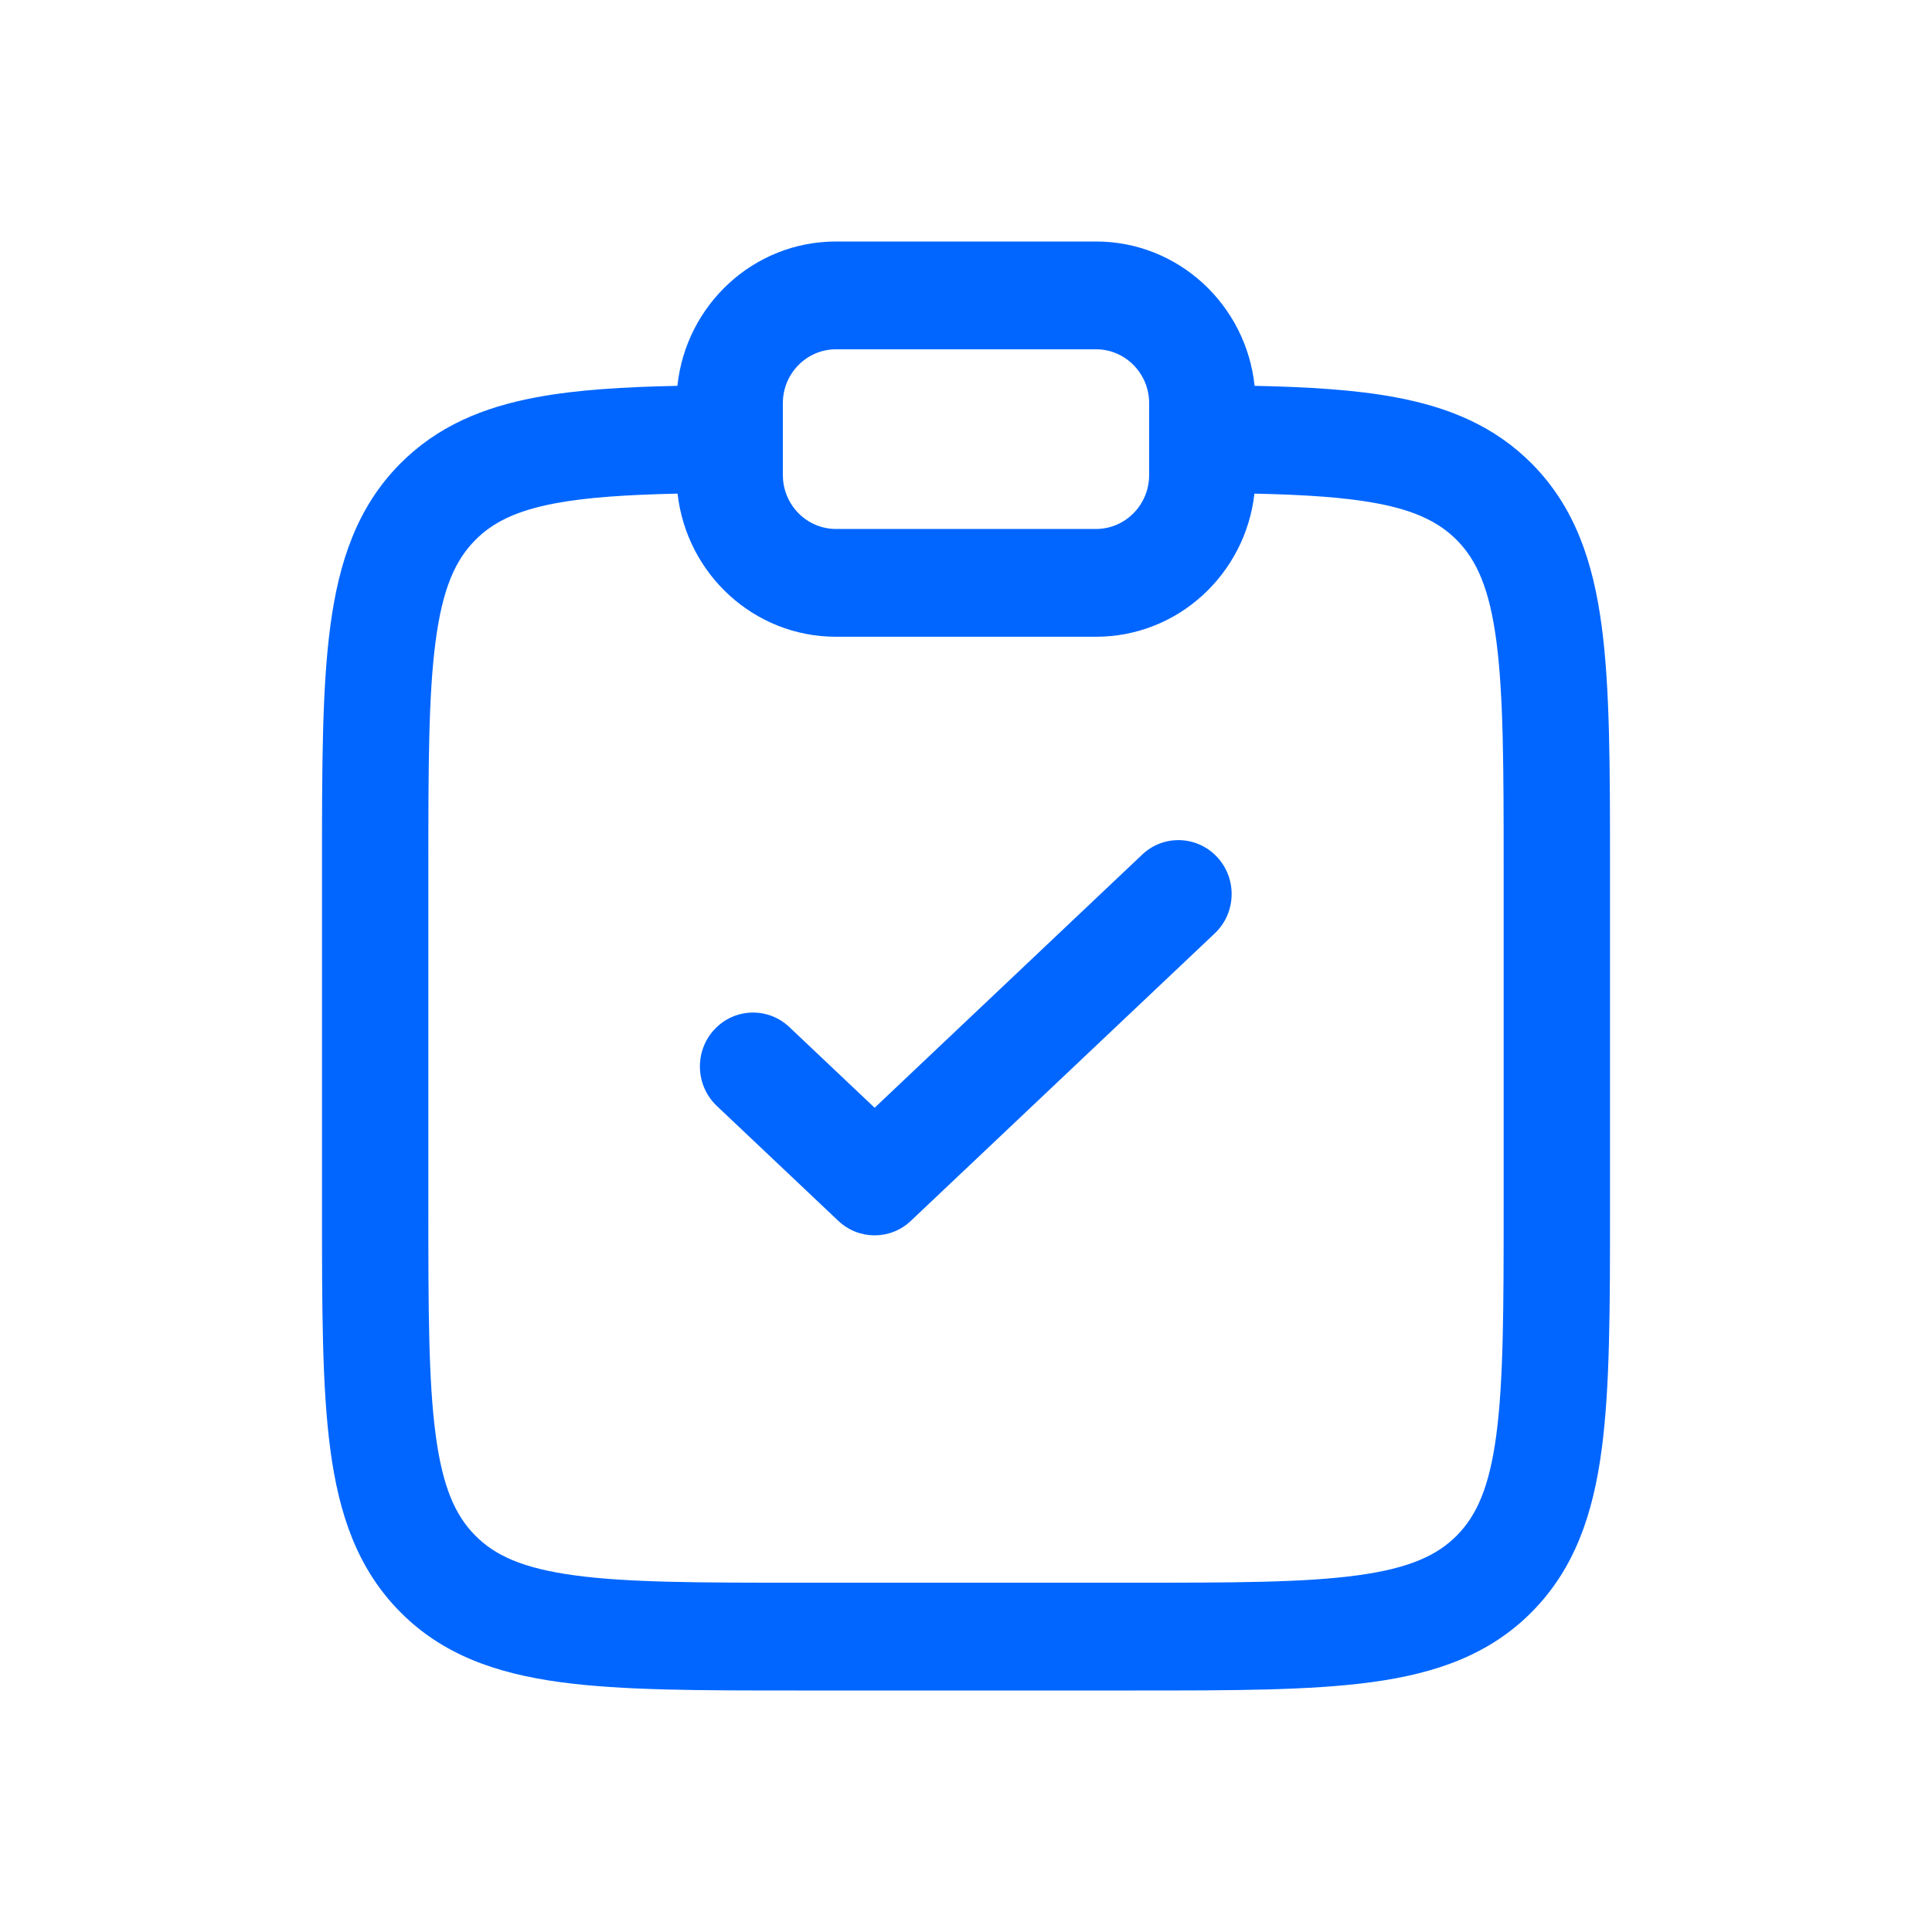 <svg width="24" height="24" viewBox="0 0 24 24" fill="none" xmlns="http://www.w3.org/2000/svg">
<path fill-rule="evenodd" clip-rule="evenodd" d="M8.415 4.793C8.521 3.785 9.363 3 10.385 3H13.615C14.637 3 15.479 3.785 15.585 4.793C16.257 4.807 16.838 4.842 17.334 4.935C18.002 5.059 18.57 5.296 19.033 5.764C19.563 6.301 19.791 6.978 19.897 7.781C20 8.555 20 9.539 20 10.76V15.024C20 16.244 20 17.228 19.897 18.002C19.791 18.806 19.563 19.482 19.033 20.02C18.503 20.557 17.835 20.788 17.042 20.896C16.279 21 15.308 21 14.103 21H9.897C8.692 21 7.721 21 6.958 20.896C6.165 20.788 5.497 20.557 4.967 20.02C4.437 19.482 4.209 18.806 4.103 18.002C4 17.228 4 16.244 4 15.024V10.76C4 9.539 4 8.555 4.103 7.781C4.209 6.978 4.437 6.301 4.967 5.764C5.43 5.296 5.998 5.059 6.665 4.935C7.162 4.842 7.743 4.807 8.415 4.793ZM8.417 6.132C7.784 6.146 7.297 6.178 6.904 6.251C6.405 6.344 6.116 6.494 5.902 6.711C5.658 6.958 5.499 7.305 5.412 7.96C5.322 8.634 5.321 9.528 5.321 10.809V14.975C5.321 16.256 5.322 17.15 5.412 17.824C5.499 18.479 5.658 18.826 5.902 19.073C6.145 19.32 6.487 19.481 7.134 19.569C7.799 19.66 8.681 19.661 9.945 19.661H14.055C15.319 19.661 16.201 19.66 16.866 19.569C17.512 19.481 17.855 19.32 18.099 19.073C18.342 18.826 18.501 18.479 18.588 17.824C18.677 17.15 18.679 16.256 18.679 14.975V10.809C18.679 9.528 18.677 8.634 18.588 7.96C18.501 7.305 18.342 6.958 18.099 6.711C17.884 6.494 17.595 6.344 17.096 6.251C16.703 6.178 16.216 6.146 15.583 6.132C15.47 7.133 14.632 7.91 13.615 7.91H10.385C9.368 7.91 8.53 7.133 8.417 6.132ZM10.385 4.339C10.021 4.339 9.725 4.639 9.725 5.008V5.901C9.725 6.271 10.021 6.571 10.385 6.571H13.615C13.979 6.571 14.275 6.271 14.275 5.901V5.008C14.275 4.639 13.979 4.339 13.615 4.339H10.385Z" fill="#0166FF"/>
<path d="M15.09 11.595C15.357 11.343 15.371 10.919 15.122 10.649C14.873 10.379 14.455 10.364 14.189 10.616L10.865 13.761L9.806 12.759C9.539 12.506 9.121 12.521 8.872 12.791C8.623 13.062 8.638 13.485 8.904 13.738L10.414 15.166C10.668 15.406 11.062 15.406 11.315 15.166L15.09 11.595Z" fill="#0166FF"/>
</svg>
